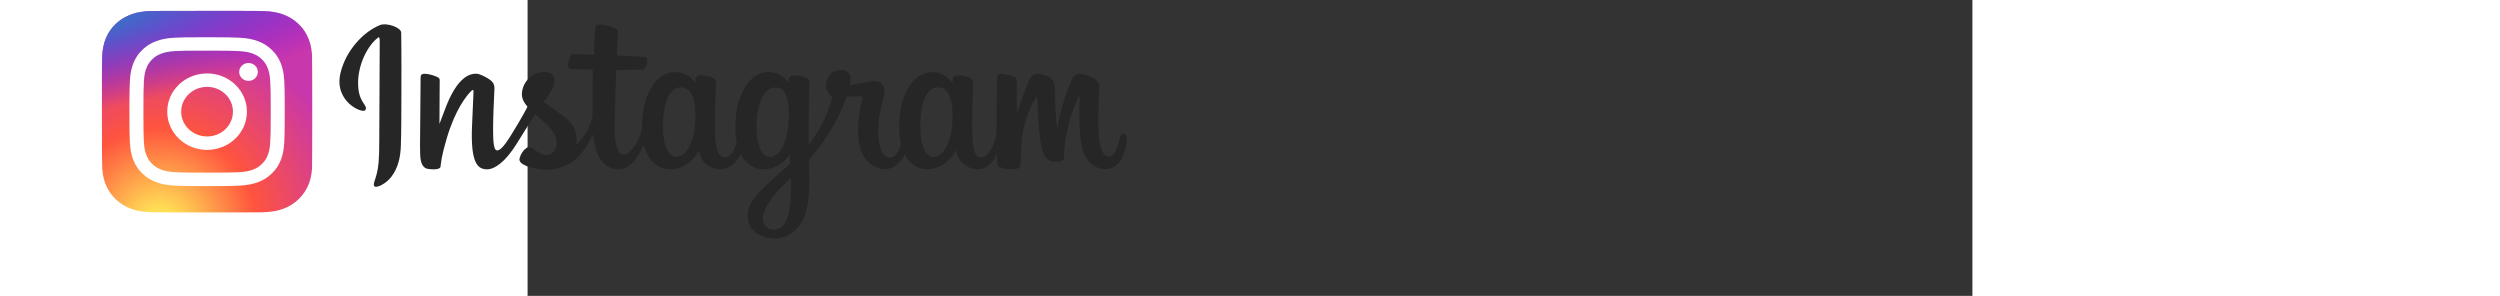 <?xml version="1.0" encoding="UTF-8" standalone="no"?>
<svg
   height="129"
   width="1090"
   viewBox="-19.504 -32.497 153.537 31.441"
   version="1.1"
   id="svg9"
   xml:space="preserve"
   xmlns="http://www.w3.org/2000/svg"
   xmlns:svg="http://www.w3.org/2000/svg"><rect x="-19.504" y="-32.497" width="153.537" height="31.441" fill="#333333" stroke="none"/><defs
     id="defs7"><radialGradient
       id="radial0"
       gradientUnits="userSpaceOnUse"
       cx="158.429"
       cy="578.088"
       fx="158.429"
       fy="578.088"
       r="65"
       gradientTransform="matrix(0,-0.305,0.284,0,-146.193,74.853)"><stop
         offset="0"
         style="stop-color:rgb(100%,86.667%,33.333%);stop-opacity:1;"
         id="stop1" /><stop
         offset="0.1"
         style="stop-color:rgb(100%,86.667%,33.333%);stop-opacity:1;"
         id="stop2" /><stop
         offset="0.5"
         style="stop-color:rgb(100%,32.941%,24.314%);stop-opacity:1;"
         id="stop3" /><stop
         offset="1"
         style="stop-color:rgb(78.431%,21.569%,67.059%);stop-opacity:1;"
         id="stop4" /></radialGradient><radialGradient
       id="radial1"
       gradientUnits="userSpaceOnUse"
       cx="147.694"
       cy="473.455"
       fx="147.694"
       fy="473.455"
       r="65"
       gradientTransform="matrix(0.027,0.134,-0.551,0.11,266.111,-65.543)"><stop
         offset="0"
         style="stop-color:rgb(21.569%,44.314%,78.431%);stop-opacity:1;"
         id="stop5" /><stop
         offset="0.128"
         style="stop-color:rgb(21.569%,44.314%,78.431%);stop-opacity:1;"
         id="stop6" /><stop
         offset="1"
         style="stop-color:rgb(40%,0%,100%);stop-opacity:0;"
         id="stop7" /></radialGradient></defs><style
     type="text/css"
     id="style1"><![CDATA[
	.st0{fill:#262626;}
]]></style><g
     id="g2"
     transform="matrix(0.87,0,0,0.834,-0.549,-5.711)"><path
       class="st0"
       d="m -39.817,-28.921 c -1.965,0.822 -4.134,3.155 -4.815,6.075 -0.869,3.703 2.74,5.269 3.03,4.752 0.344,-0.603 -0.65,-0.806 -0.853,-2.732 -0.258,-2.474 0.9,-5.245 2.349,-6.459 0.266,-0.227 0.258,0.086 0.258,0.673 0,1.041 -0.055,10.381 -0.055,12.33 0,2.638 -0.11,3.468 -0.305,4.298 -0.196,0.838 -0.517,1.401 -0.274,1.613 0.266,0.243 1.425,-0.337 2.09,-1.268 0.799,-1.12 1.08,-2.458 1.127,-3.914 0.063,-1.754 0.055,-4.541 0.063,-6.13 0,-1.456 0.024,-5.723 -0.024,-8.291 -0.016,-0.634 -1.761,-1.292 -2.591,-0.947 z m 69.918,12.346 c -0.063,1.37 -0.368,2.443 -0.744,3.202 -0.728,1.464 -2.247,1.918 -2.889,-0.188 -0.352,-1.143 -0.368,-3.061 -0.117,-4.666 0.258,-1.628 0.971,-2.865 2.161,-2.748 1.174,0.11 1.714,1.613 1.589,4.4 z m -19.705,8.51 c -0.016,2.278 -0.376,4.274 -1.143,4.854 -1.088,0.822 -2.56,0.204 -2.255,-1.456 0.266,-1.472 1.542,-2.975 3.398,-4.807 0,0 0.008,0.415 0,1.409 z m -0.297,-8.518 c -0.063,1.253 -0.391,2.505 -0.744,3.21 -0.728,1.464 -2.255,1.918 -2.889,-0.188 -0.431,-1.44 -0.329,-3.304 -0.117,-4.478 0.274,-1.527 0.947,-2.936 2.161,-2.936 1.174,0 1.754,1.292 1.589,4.392 z m -11.414,-0.024 c -0.07,1.323 -0.329,2.427 -0.744,3.233 -0.752,1.456 -2.231,1.918 -2.889,-0.188 -0.47,-1.511 -0.313,-3.578 -0.117,-4.697 0.29,-1.66 1.018,-2.826 2.161,-2.717 1.166,0.117 1.738,1.613 1.589,4.368 z m 52.312,1.542 c -0.29,0 -0.415,0.297 -0.525,0.791 -0.376,1.722 -0.767,2.114 -1.276,2.114 -0.564,0 -1.073,-0.853 -1.206,-2.56 -0.102,-1.347 -0.086,-3.813 0.047,-6.279 0.023,-0.509 -0.11,-1.002 -1.472,-1.495 -0.587,-0.211 -1.433,-0.525 -1.855,0.493 -1.19,2.881 -1.66,5.167 -1.769,6.091 -0.008,0.047 -0.063,0.055 -0.078,-0.055 -0.07,-0.744 -0.227,-2.098 -0.243,-4.932 0,-0.556 -0.117,-1.026 -0.736,-1.409 -0.399,-0.251 -1.597,-0.697 -2.035,-0.164 -0.376,0.431 -0.814,1.589 -1.26,2.967 -0.368,1.12 -0.626,1.871 -0.626,1.871 0,0 0.008,-3.014 0.008,-4.157 0,-0.431 -0.298,-0.571 -0.384,-0.603 -0.399,-0.117 -1.19,-0.313 -1.527,-0.313 -0.415,0 -0.517,0.235 -0.517,0.571 0,0.047 -0.063,3.969 -0.063,6.717 0,0.117 0,0.251 0,0.391 -0.227,1.26 -0.971,2.975 -1.785,2.975 -0.806,0 -1.19,-0.72 -1.19,-3.985 0,-1.91 0.055,-2.74 0.086,-4.118 0.016,-0.799 0.047,-1.409 0.047,-1.542 -0.008,-0.423 -0.744,-0.642 -1.08,-0.72 -0.344,-0.078 -0.642,-0.11 -0.877,-0.094 -0.329,0.016 -0.564,0.235 -0.564,0.532 0,0.157 0,0.462 0,0.462 -0.423,-0.665 -1.112,-1.135 -1.566,-1.268 -1.221,-0.368 -2.505,-0.039 -3.468,1.307 -0.767,1.073 -1.229,2.286 -1.409,4.032 -0.133,1.276 -0.086,2.568 0.149,3.664 -0.282,1.237 -0.814,1.738 -1.394,1.738 -0.846,0 -1.456,-1.378 -1.386,-3.75 0.047,-1.566 0.36,-2.662 0.705,-4.251 0.149,-0.673 0.023,-1.033 -0.266,-1.37 -0.274,-0.313 -0.853,-0.47 -1.691,-0.274 -0.595,0.141 -1.448,0.29 -2.223,0.407 0,0 0.047,-0.188 0.086,-0.517 0.204,-1.73 -1.683,-1.589 -2.278,-1.041 -0.36,0.329 -0.603,0.72 -0.697,1.417 -0.149,1.112 0.759,1.636 0.759,1.636 -0.297,1.362 -1.026,3.139 -1.777,4.423 -0.399,0.689 -0.712,1.198 -1.112,1.746 0,-0.204 0,-0.407 0,-0.603 -0.008,-2.865 0.031,-5.112 0.047,-5.926 0.016,-0.799 0.047,-1.394 0.047,-1.527 -0.008,-0.313 -0.188,-0.431 -0.564,-0.579 -0.337,-0.133 -0.728,-0.219 -1.135,-0.251 -0.517,-0.063 -0.83,0.211 -0.822,0.532 0,0.063 0,0.438 0,0.438 -0.423,-0.665 -1.112,-1.135 -1.566,-1.268 -1.221,-0.36 -2.505,-0.039 -3.468,1.307 -0.767,1.073 -1.268,2.576 -1.409,4.016 -0.133,1.347 -0.11,2.482 0.07,3.445 -0.196,0.963 -0.752,1.973 -1.386,1.973 -0.806,0 -1.268,-0.72 -1.268,-3.985 0,-1.91 0.055,-2.74 0.086,-4.118 0.016,-0.799 0.047,-1.409 0.047,-1.542 -0.008,-0.423 -0.744,-0.642 -1.08,-0.72 -0.36,-0.086 -0.665,-0.11 -0.9,-0.094 -0.313,0.024 -0.532,0.305 -0.532,0.509 v 0.485 c -0.423,-0.665 -1.112,-1.135 -1.566,-1.268 -1.221,-0.36 -2.497,-0.039 -3.468,1.307 -0.634,0.877 -1.143,1.848 -1.409,4 -0.078,0.618 -0.11,1.206 -0.102,1.746 -0.251,1.542 -1.37,3.327 -2.278,3.327 -0.532,0 -1.041,-1.033 -1.041,-3.241 0,-2.944 0.18,-7.124 0.211,-7.531 0,0 1.151,-0.016 1.378,-0.024 0.571,-0.008 1.096,0.008 1.863,-0.031 0.384,-0.016 0.752,-1.401 0.36,-1.566 -0.18,-0.078 -1.448,-0.149 -1.957,-0.157 -0.423,-0.008 -1.605,-0.094 -1.605,-0.094 0,0 0.11,-2.779 0.133,-3.069 0.024,-0.243 -0.298,-0.368 -0.478,-0.446 -0.438,-0.188 -0.838,-0.274 -1.307,-0.376 -0.65,-0.133 -0.939,0 -0.994,0.54 -0.086,0.83 -0.133,3.257 -0.133,3.257 -0.478,0 -2.098,-0.094 -2.568,-0.094 -0.438,0 -0.916,1.895 -0.305,1.918 0.705,0.024 1.926,0.047 2.732,0.078 0,0 -0.039,4.259 -0.039,5.566 0,0.141 0,0.274 0,0.407 -0.446,2.325 -2.02,3.578 -2.02,3.578 0.337,-1.534 -0.352,-2.693 -1.597,-3.672 -0.454,-0.36 -1.362,-1.041 -2.372,-1.793 0,0 0.587,-0.579 1.104,-1.738 0.368,-0.822 0.384,-1.761 -0.517,-1.973 -1.487,-0.344 -2.724,0.752 -3.085,1.918 -0.282,0.908 -0.133,1.581 0.423,2.278 0.039,0.047 0.086,0.102 0.133,0.157 -0.337,0.65 -0.799,1.519 -1.19,2.2 -1.088,1.879 -1.91,3.366 -2.529,3.366 -0.493,0 -0.493,-1.511 -0.493,-2.928 0,-1.221 0.086,-3.053 0.164,-4.948 0.024,-0.626 -0.29,-0.986 -0.814,-1.307 -0.321,-0.196 -1.002,-0.587 -1.394,-0.587 -0.595,0 -2.294,0.078 -3.907,4.744 -0.204,0.587 -0.603,1.66 -0.603,1.66 l 0.031,-5.605 c 0,-0.133 -0.07,-0.258 -0.227,-0.344 -0.274,-0.149 -0.994,-0.446 -1.644,-0.446 -0.305,0 -0.462,0.141 -0.462,0.431 l -0.07,8.768 c 0,0.665 0.016,1.44 0.086,1.785 0.063,0.337 0.172,0.618 0.305,0.783 0.133,0.164 0.282,0.29 0.532,0.344 0.235,0.047 1.511,0.211 1.581,-0.274 0.078,-0.587 0.086,-1.221 0.752,-3.586 1.041,-3.68 2.411,-5.472 3.045,-6.106 0.11,-0.11 0.243,-0.117 0.235,0.063 -0.032,0.806 -0.125,2.818 -0.188,4.533 -0.172,4.58 0.658,5.433 1.848,5.433 0.908,0 2.192,-0.908 3.57,-3.194 0.861,-1.425 1.691,-2.826 2.294,-3.836 0.415,0.384 0.885,0.799 1.354,1.245 1.088,1.033 1.448,2.012 1.206,2.944 -0.18,0.712 -0.861,1.44 -2.075,0.728 -0.352,-0.211 -0.509,-0.368 -0.861,-0.603 -0.188,-0.125 -0.485,-0.164 -0.658,-0.031 -0.454,0.344 -0.712,0.783 -0.861,1.315 -0.141,0.525 0.384,0.806 0.924,1.049 0.47,0.211 1.48,0.399 2.122,0.423 2.505,0.086 4.517,-1.213 5.919,-4.548 0.251,2.881 1.315,4.517 3.171,4.517 1.237,0 2.482,-1.597 3.022,-3.171 0.157,0.642 0.384,1.198 0.681,1.668 1.425,2.262 4.196,1.777 5.582,-0.149 0.431,-0.595 0.493,-0.806 0.493,-0.806 0.204,1.808 1.66,2.443 2.497,2.443 0.939,0 1.902,-0.438 2.576,-1.965 0.078,0.164 0.164,0.321 0.258,0.47 1.425,2.263 4.196,1.769 5.582,-0.149 0.063,-0.086 0.125,-0.172 0.172,-0.243 l 0.039,1.19 c 0,0 -0.791,0.728 -1.276,1.174 -2.145,1.965 -3.773,3.46 -3.891,5.19 -0.157,2.216 1.644,3.038 2.998,3.147 1.44,0.117 2.677,-0.681 3.437,-1.801 0.665,-0.979 1.104,-3.092 1.073,-5.183 -0.016,-0.838 -0.031,-1.895 -0.047,-3.038 0.752,-0.877 1.597,-1.981 2.38,-3.272 0.853,-1.409 1.761,-3.304 2.231,-4.776 0,0 0.791,0.008 1.636,-0.047 0.274,-0.016 0.352,0.039 0.297,0.235 -0.063,0.243 -1.065,4.126 -0.149,6.717 0.626,1.769 2.051,2.341 2.889,2.341 0.986,0 1.926,-0.744 2.435,-1.848 0.063,0.125 0.125,0.243 0.196,0.352 1.425,2.262 4.181,1.769 5.582,-0.149 0.313,-0.431 0.493,-0.806 0.493,-0.806 0.298,1.879 1.761,2.458 2.591,2.458 0.869,0 1.699,-0.36 2.364,-1.942 0.031,0.697 0.07,1.268 0.141,1.448 0.039,0.11 0.29,0.251 0.47,0.313 0.799,0.297 1.605,0.157 1.91,0.094 0.211,-0.039 0.368,-0.211 0.391,-0.642 0.055,-1.135 0.023,-3.038 0.368,-4.447 0.579,-2.372 1.112,-3.296 1.37,-3.75 0.141,-0.258 0.305,-0.297 0.313,-0.031 0.016,0.548 0.039,2.153 0.258,4.306 0.164,1.589 0.384,2.521 0.548,2.818 0.478,0.846 1.073,0.885 1.558,0.885 0.305,0 0.947,-0.086 0.892,-0.626 -0.031,-0.266 0.023,-1.887 0.587,-4.228 0.368,-1.527 0.986,-2.904 1.213,-3.405 0.086,-0.188 0.117,-0.039 0.117,-0.008 -0.047,1.049 -0.149,4.486 0.274,6.365 0.579,2.544 2.262,2.834 2.842,2.834 1.245,0 2.27,-0.947 2.615,-3.452 0.102,-0.579 -0.023,-1.049 -0.391,-1.049 z m 0,0 z"
       id="path1"
       style="stroke-width:0.783" /><g
       id="surface1"
       transform="matrix(1.284,0,0,1.284,-89.823,-37.15)"><path
         style="fill:url(#radial0);fill-rule:nonzero;stroke:none"
         d="M 22.504,5 C 18.328,5 17.105,5.004 16.867,5.023 16.012,5.094 15.477,5.23 14.898,5.52 14.449,5.742 14.098,6 13.746,6.359 c -0.633,0.66 -1.016,1.473 -1.156,2.434 -0.066,0.469 -0.09,0.562 -0.094,2.953 0,0.797 0,1.844 0,3.25 0,4.172 0.008,5.395 0.027,5.629 0.066,0.836 0.199,1.359 0.477,1.934 0.527,1.098 1.539,1.922 2.73,2.23 0.414,0.105 0.867,0.164 1.453,0.191 C 17.43,24.992 19.957,25 22.48,25 c 2.527,0 5.055,-0.004 5.297,-0.016 0.676,-0.031 1.07,-0.086 1.504,-0.195 1.195,-0.309 2.195,-1.125 2.73,-2.238 0.273,-0.559 0.41,-1.102 0.473,-1.895 0.012,-0.172 0.02,-2.918 0.02,-5.664 0,-2.742 -0.008,-5.484 -0.02,-5.656 C 32.418,8.531 32.281,7.992 32,7.422 31.773,6.953 31.516,6.605 31.145,6.246 30.484,5.617 29.676,5.23 28.711,5.09 28.242,5.023 28.148,5.004 25.758,5 Z m 0,0"
         id="path7" /><path
         style="fill:url(#radial1);fill-rule:nonzero;stroke:none"
         d="M 22.504,5 C 18.328,5 17.105,5.004 16.867,5.023 16.012,5.094 15.477,5.23 14.898,5.52 14.449,5.742 14.098,6 13.746,6.359 c -0.633,0.66 -1.016,1.473 -1.156,2.434 -0.066,0.469 -0.09,0.562 -0.094,2.953 0,0.797 0,1.844 0,3.25 0,4.172 0.008,5.395 0.027,5.629 0.066,0.836 0.199,1.359 0.477,1.934 0.527,1.098 1.539,1.922 2.73,2.23 0.414,0.105 0.867,0.164 1.453,0.191 C 17.43,24.992 19.957,25 22.48,25 c 2.527,0 5.055,-0.004 5.297,-0.016 0.676,-0.031 1.07,-0.086 1.504,-0.195 1.195,-0.309 2.195,-1.125 2.73,-2.238 0.273,-0.559 0.41,-1.102 0.473,-1.895 0.012,-0.172 0.02,-2.918 0.02,-5.664 0,-2.742 -0.008,-5.484 -0.02,-5.656 C 32.418,8.531 32.281,7.992 32,7.422 31.773,6.953 31.516,6.605 31.145,6.246 30.484,5.617 29.676,5.23 28.711,5.09 28.242,5.023 28.148,5.004 25.758,5 Z m 0,0"
         id="path8" /><path
         style="fill:#ffffff;fill-opacity:1;fill-rule:nonzero;stroke:none"
         d="m 22.5,7.617 c -2.008,0 -2.258,0.008 -3.047,0.043 -0.785,0.035 -1.324,0.16 -1.793,0.344 -0.484,0.188 -0.898,0.441 -1.309,0.852 -0.41,0.41 -0.66,0.82 -0.852,1.309 -0.184,0.469 -0.309,1.004 -0.344,1.793 -0.035,0.785 -0.043,1.039 -0.043,3.043 0,2.008 0.008,2.258 0.043,3.047 0.039,0.785 0.16,1.32 0.344,1.789 0.188,0.488 0.441,0.898 0.852,1.309 0.41,0.414 0.824,0.664 1.309,0.855 0.469,0.18 1.008,0.305 1.793,0.34 0.789,0.039 1.039,0.047 3.043,0.047 2.008,0 2.258,-0.008 3.047,-0.047 0.785,-0.035 1.324,-0.16 1.793,-0.34 0.484,-0.191 0.898,-0.441 1.309,-0.855 0.41,-0.41 0.66,-0.82 0.852,-1.309 0.18,-0.469 0.305,-1.004 0.344,-1.789 0.035,-0.789 0.043,-1.039 0.043,-3.047 0,-2.004 -0.008,-2.258 -0.043,-3.043 -0.039,-0.789 -0.164,-1.324 -0.344,-1.793 C 29.305,9.676 29.055,9.266 28.645,8.855 28.23,8.445 27.82,8.191 27.336,8.004 26.863,7.82 26.328,7.695 25.543,7.66 24.754,7.625 24.504,7.617 22.496,7.617 Z m -0.664,1.328 c 0.195,0 0.418,0 0.664,0 1.969,0 2.203,0.008 2.984,0.043 0.719,0.035 1.109,0.152 1.371,0.254 0.344,0.137 0.59,0.297 0.848,0.555 0.258,0.258 0.418,0.504 0.551,0.848 0.102,0.262 0.223,0.652 0.254,1.371 0.039,0.777 0.047,1.012 0.047,2.984 0,1.969 -0.008,2.203 -0.047,2.984 -0.031,0.719 -0.152,1.109 -0.254,1.367 -0.133,0.348 -0.293,0.594 -0.551,0.852 -0.258,0.258 -0.504,0.418 -0.848,0.551 -0.262,0.102 -0.652,0.223 -1.371,0.254 -0.781,0.035 -1.016,0.043 -2.984,0.043 -1.973,0 -2.207,-0.008 -2.984,-0.043 -0.723,-0.031 -1.113,-0.152 -1.371,-0.254 -0.348,-0.133 -0.594,-0.293 -0.852,-0.551 -0.258,-0.262 -0.418,-0.504 -0.551,-0.852 -0.102,-0.258 -0.223,-0.648 -0.254,-1.371 -0.035,-0.777 -0.043,-1.012 -0.043,-2.984 0,-1.973 0.008,-2.203 0.043,-2.98 0.031,-0.723 0.152,-1.113 0.254,-1.371 C 16.875,10.297 17.035,10.051 17.293,9.793 17.551,9.535 17.797,9.375 18.145,9.242 18.402,9.141 18.793,9.02 19.516,8.984 20.195,8.957 20.461,8.945 21.836,8.945 Z m 4.605,1.227 c -0.488,0 -0.887,0.398 -0.887,0.887 0,0.488 0.398,0.887 0.887,0.887 0.488,0 0.887,-0.398 0.887,-0.887 0,-0.488 -0.398,-0.887 -0.887,-0.887 z M 22.5,11.207 c -2.098,0 -3.793,1.699 -3.793,3.793 0,2.094 1.695,3.793 3.793,3.793 2.094,0 3.789,-1.699 3.789,-3.793 0,-2.094 -1.695,-3.793 -3.789,-3.793 z m 0,1.332 c 1.359,0 2.461,1.102 2.461,2.461 0,1.359 -1.102,2.461 -2.461,2.461 -1.359,0 -2.465,-1.102 -2.465,-2.461 0,-1.359 1.105,-2.461 2.465,-2.461 z m 0,0"
         id="path9" /></g></g></svg>
